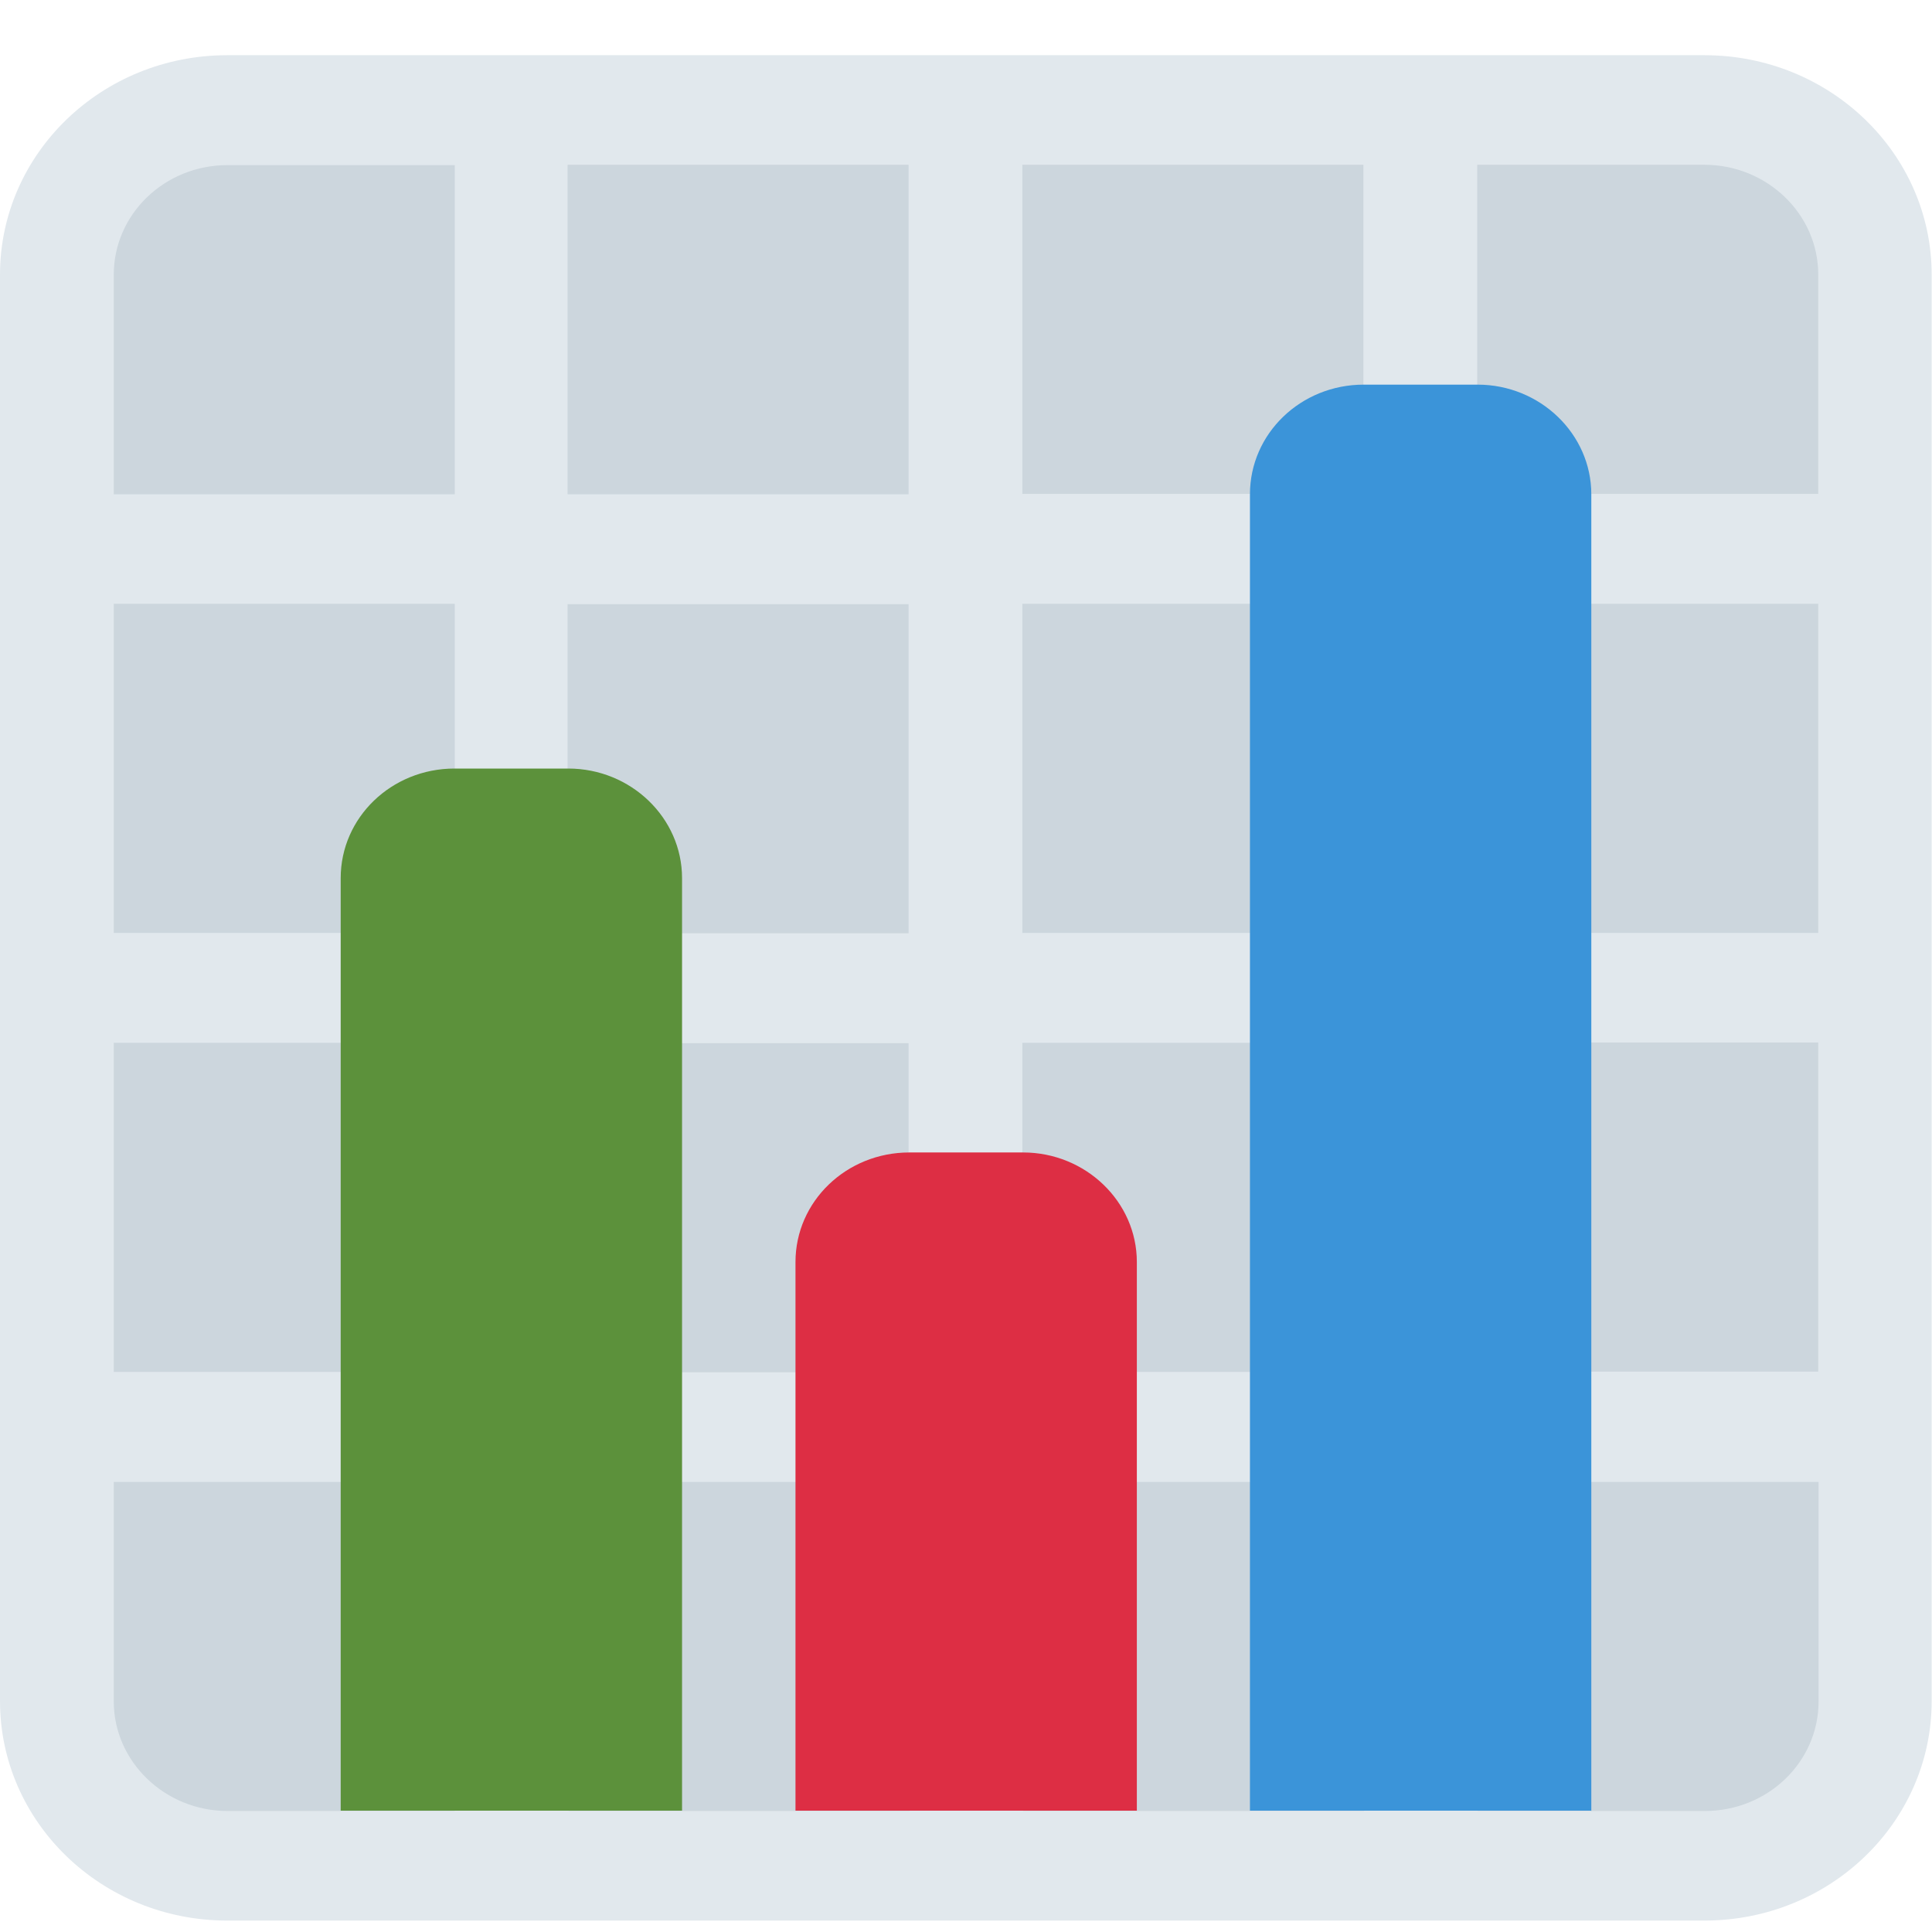 <svg width="35" height="35" viewBox="0 0 35 35" fill="none" xmlns="http://www.w3.org/2000/svg">
<g clip-path="url(#clip0_551_170)">
<path d="M30.877 1.993H4.116C2.412 1.993 1.027 3.327 1.027 4.977V30.816C1.027 32.46 2.412 33.8 4.116 33.8H30.877C32.581 33.8 33.966 32.467 33.966 30.816V4.977C33.966 3.333 32.581 1.993 30.877 1.993Z" fill="#CCD6DD"/>
<path d="M30.877 1H4.117C1.842 1 0 2.781 0 4.977V30.816C0 33.013 1.842 34.793 4.117 34.793H30.877C33.152 34.793 34.994 33.013 34.994 30.816V4.977C34.994 2.781 33.152 1 30.877 1ZM30.877 2.985C32.011 2.985 32.939 3.879 32.939 4.971V8.947H26.761V2.985H30.877ZM26.761 18.886H32.939V24.848H26.761V18.886ZM26.761 16.901V10.939H32.939V16.901H26.761ZM24.699 2.985V8.947H18.521V2.985H24.699ZM18.521 10.939H24.699V16.901H18.521V10.939ZM18.521 18.892H24.699V24.854H18.521V18.892ZM16.46 2.991V8.954H10.282V2.985H16.46V2.991ZM10.282 10.945H16.46V16.907H10.282V10.945ZM10.282 18.898H16.46V24.86H10.282V18.898ZM2.061 4.977C2.061 3.879 2.982 2.991 4.123 2.991H8.239V8.954H2.061V4.977ZM2.061 10.939H8.239V16.901H2.061V10.939ZM2.061 18.892H8.239V24.854H2.061V18.892ZM4.123 32.808C2.989 32.808 2.061 31.915 2.061 30.823V26.846H8.239V32.808H4.123ZM10.301 32.808V26.846H16.479V32.808H10.301ZM18.534 32.808V26.846H24.712V32.808H18.534ZM30.884 32.808H26.767V26.846H32.945V30.823C32.945 31.921 32.024 32.808 30.884 32.808Z" fill="#E1E8ED"/>
<path d="M12.35 32.802H6.172V15.908C6.172 14.81 7.093 13.923 8.233 13.923H10.295C11.429 13.923 12.356 14.816 12.356 15.908V32.802H12.35Z" fill="#5C913B"/>
<path d="M28.822 32.802H22.644V8.954C22.644 7.855 23.565 6.968 24.705 6.968H26.767C27.901 6.968 28.828 7.862 28.828 8.954V32.808L28.822 32.802Z" fill="#3B94D9"/>
<path d="M20.589 32.802H14.411V22.863C14.411 21.765 15.332 20.878 16.473 20.878H18.534C19.668 20.878 20.595 21.771 20.595 22.863V32.802H20.589Z" fill="#DD2E44"/>
</g>
<defs>
<clipPath id="clip0_551_170">
<rect width="35" height="33.793" fill="white" transform="translate(0 1)"/>
</clipPath>
</defs>
</svg>
